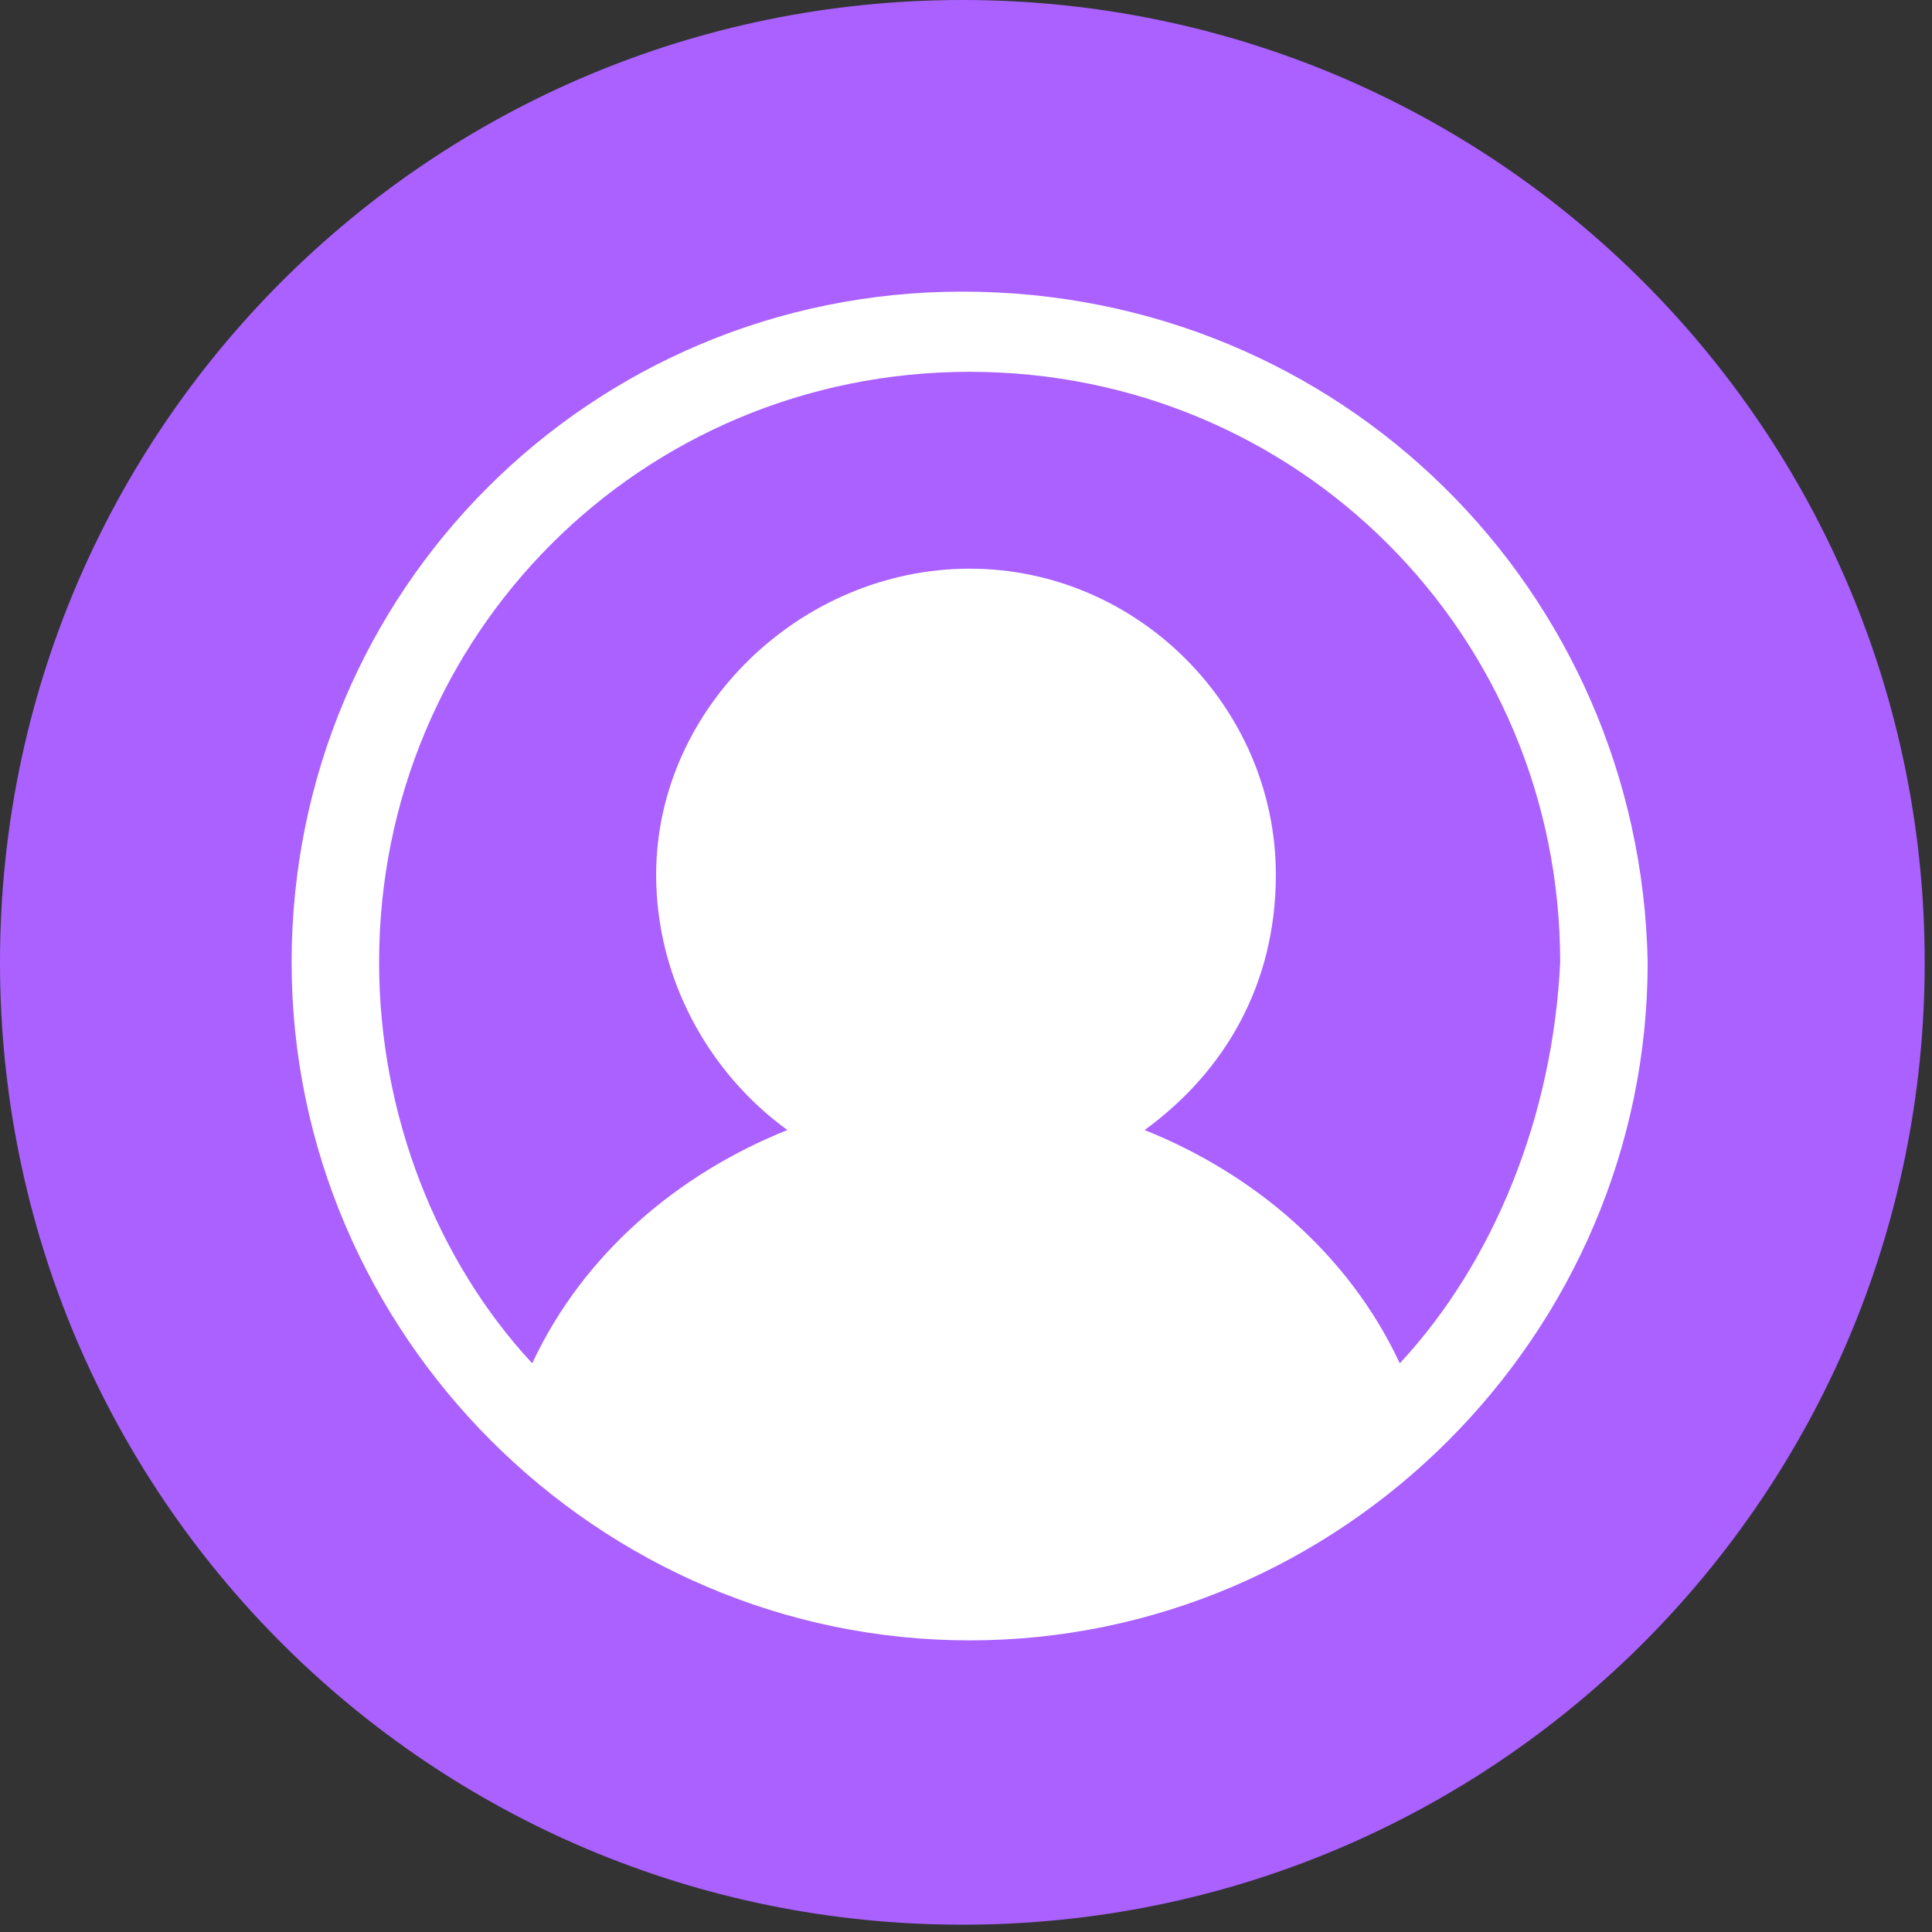 <?xml version="1.0" encoding="utf-8"?>
<!-- Generator: Adobe Illustrator 22.1.0, SVG Export Plug-In . SVG Version: 6.00 Build 0)  -->
<svg version="1.1" id="Calque_1" xmlns="http://www.w3.org/2000/svg" xmlns:xlink="http://www.w3.org/1999/xlink" x="0px" y="0px"
	 viewBox="0 0 26.5 26.5" style="enable-background:new 0 0 26.5 26.5;" xml:space="preserve">
<rect x="0" y="0" width="26.5" height="26.5" fill="#333333" stroke="none"/>
<style type="text/css">
	.st0{fill:#AA61FF;}
	.st1{fill:#FFFFFF;}
</style>
<g>
	<path class="st0" d="M13.2,0c7.3,0,13.2,5.9,13.2,13.2s-5.9,13.2-13.2,13.2S0,20.5,0,13.2S5.9,0,13.2,0z"/>
</g>
<g>
	<g>
		<path class="st1" d="M13.2,4C8.1,4,4,8.1,4,13.2c0,5.1,4.2,9.3,9.3,9.3c5.1,0,9.3-4.2,9.3-9.3C22.5,8.1,18.4,4,13.2,4z M19.2,18.7
			c-0.7-1.5-2-2.6-3.5-3.2c1.1-0.8,1.8-2,1.8-3.5c0-2.3-1.9-4.2-4.2-4.2S9,9.7,9,12c0,1.4,0.7,2.7,1.8,3.5c-1.5,0.6-2.8,1.7-3.5,3.2
			c-1.3-1.4-2.1-3.4-2.1-5.5c0-4.5,3.6-8.1,8.1-8.1s8.1,3.6,8.1,8.1C21.3,15.3,20.5,17.3,19.2,18.7z"/>
	</g>
</g>
</svg>
